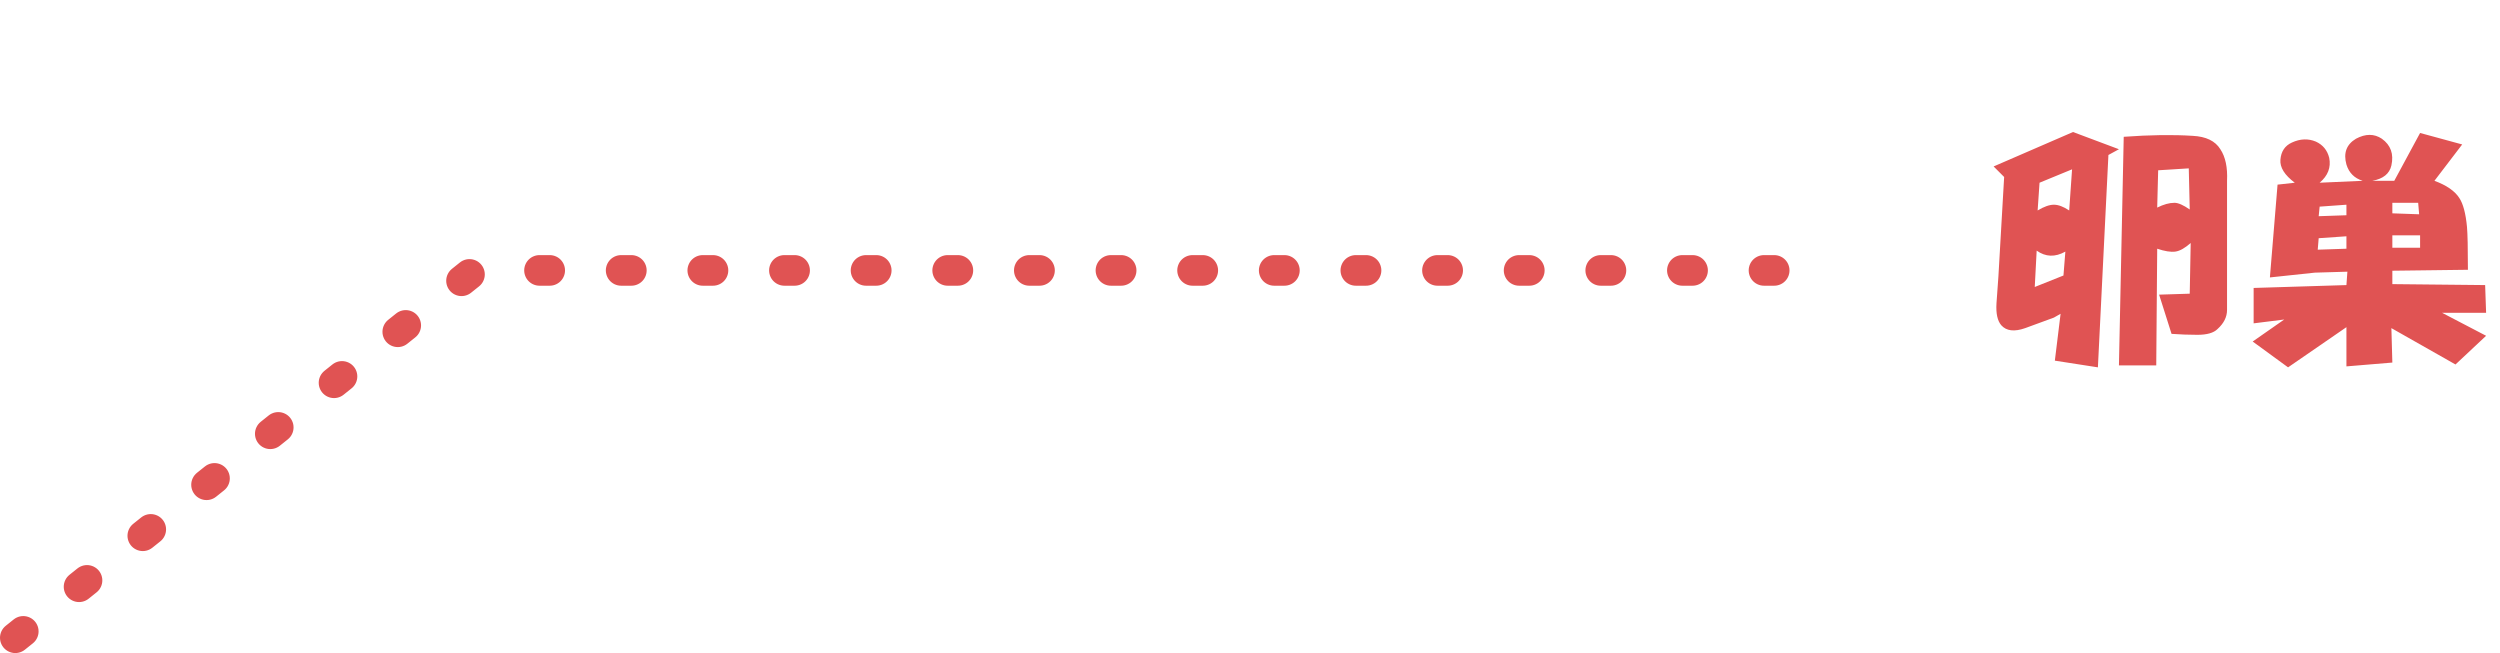 <svg width="245" height="64" viewBox="0 0 245 64" fill="none" xmlns="http://www.w3.org/2000/svg">
<path d="M203.156 12.938L207.656 14.625L206.625 15.188L205.594 36L201.375 35.344L201.938 30.75L201.281 31.125L198.469 32.156C197.406 32.531 196.625 32.438 196.125 31.875C195.75 31.438 195.594 30.719 195.656 29.719L195.844 27.094L196.406 17.344L195.375 16.312L203.156 12.938ZM202.219 27L202.406 24.656C201.406 25.219 200.469 25.188 199.594 24.562L199.406 28.125L202.219 27ZM201.281 20.062C201.719 20.062 202.219 20.25 202.781 20.625L203.062 16.594L199.875 17.906L199.688 20.625C200.312 20.25 200.844 20.062 201.281 20.062ZM217.594 14.625C218.094 15.375 218.312 16.406 218.25 17.719V30.375C218.25 31.062 217.938 31.688 217.312 32.25C216.938 32.625 216.281 32.812 215.344 32.812C214.531 32.812 213.688 32.781 212.812 32.719L211.594 28.875L214.594 28.781L214.688 23.812C214.125 24.312 213.625 24.594 213.188 24.656C212.75 24.719 212.156 24.625 211.406 24.375L211.312 35.812H207.656L208.125 13.406C210.688 13.219 212.938 13.188 214.875 13.312C216.188 13.375 217.094 13.812 217.594 14.625ZM213.094 19.875C213.469 19.875 213.969 20.094 214.594 20.531L214.5 16.5L211.5 16.688L211.406 20.344C212.031 20.031 212.594 19.875 213.094 19.875ZM223.856 31.312L220.856 31.688V28.219L229.95 27.938L230.044 26.625L226.856 26.719L222.45 27.188L223.2 18.094L224.888 17.906C223.888 17.156 223.419 16.406 223.481 15.656C223.544 14.844 223.919 14.281 224.606 13.969C225.419 13.594 226.2 13.562 226.95 13.875C227.638 14.188 228.075 14.719 228.263 15.469C228.45 16.406 228.138 17.219 227.325 17.906L231.544 17.719C230.731 17.469 230.2 16.938 229.95 16.125C229.638 15 229.95 14.156 230.888 13.594C231.825 13.094 232.669 13.094 233.419 13.594C234.294 14.219 234.606 15.094 234.356 16.219C234.169 17.031 233.544 17.531 232.481 17.719H234.638L237.169 13.031L241.294 14.156L238.575 17.719C239.763 18.156 240.575 18.719 241.013 19.406C241.388 19.969 241.638 20.906 241.763 22.219C241.825 22.906 241.856 24.312 241.856 26.438L234.45 26.531V27.844L243.544 27.938L243.638 30.656H239.325L243.638 32.906L240.638 35.719L234.356 32.156L234.45 35.531L229.95 35.906V32.062L224.231 36L220.763 33.469L223.856 31.312ZM229.95 24.375V23.156L227.231 23.344L227.138 24.469L229.95 24.375ZM229.95 21.094V20.062L227.325 20.25L227.231 21.188L229.95 21.094ZM237.169 24.281V23.062H234.45V24.281H237.169ZM237.075 21L236.981 19.875H234.45V20.906L237.075 21Z" fill="#E05353"/>
<path d="M1.5 62.5L46.5 26.5H178" stroke="#E05353" stroke-width="3" stroke-linecap="round" stroke-dasharray="1 7"/>
</svg>
